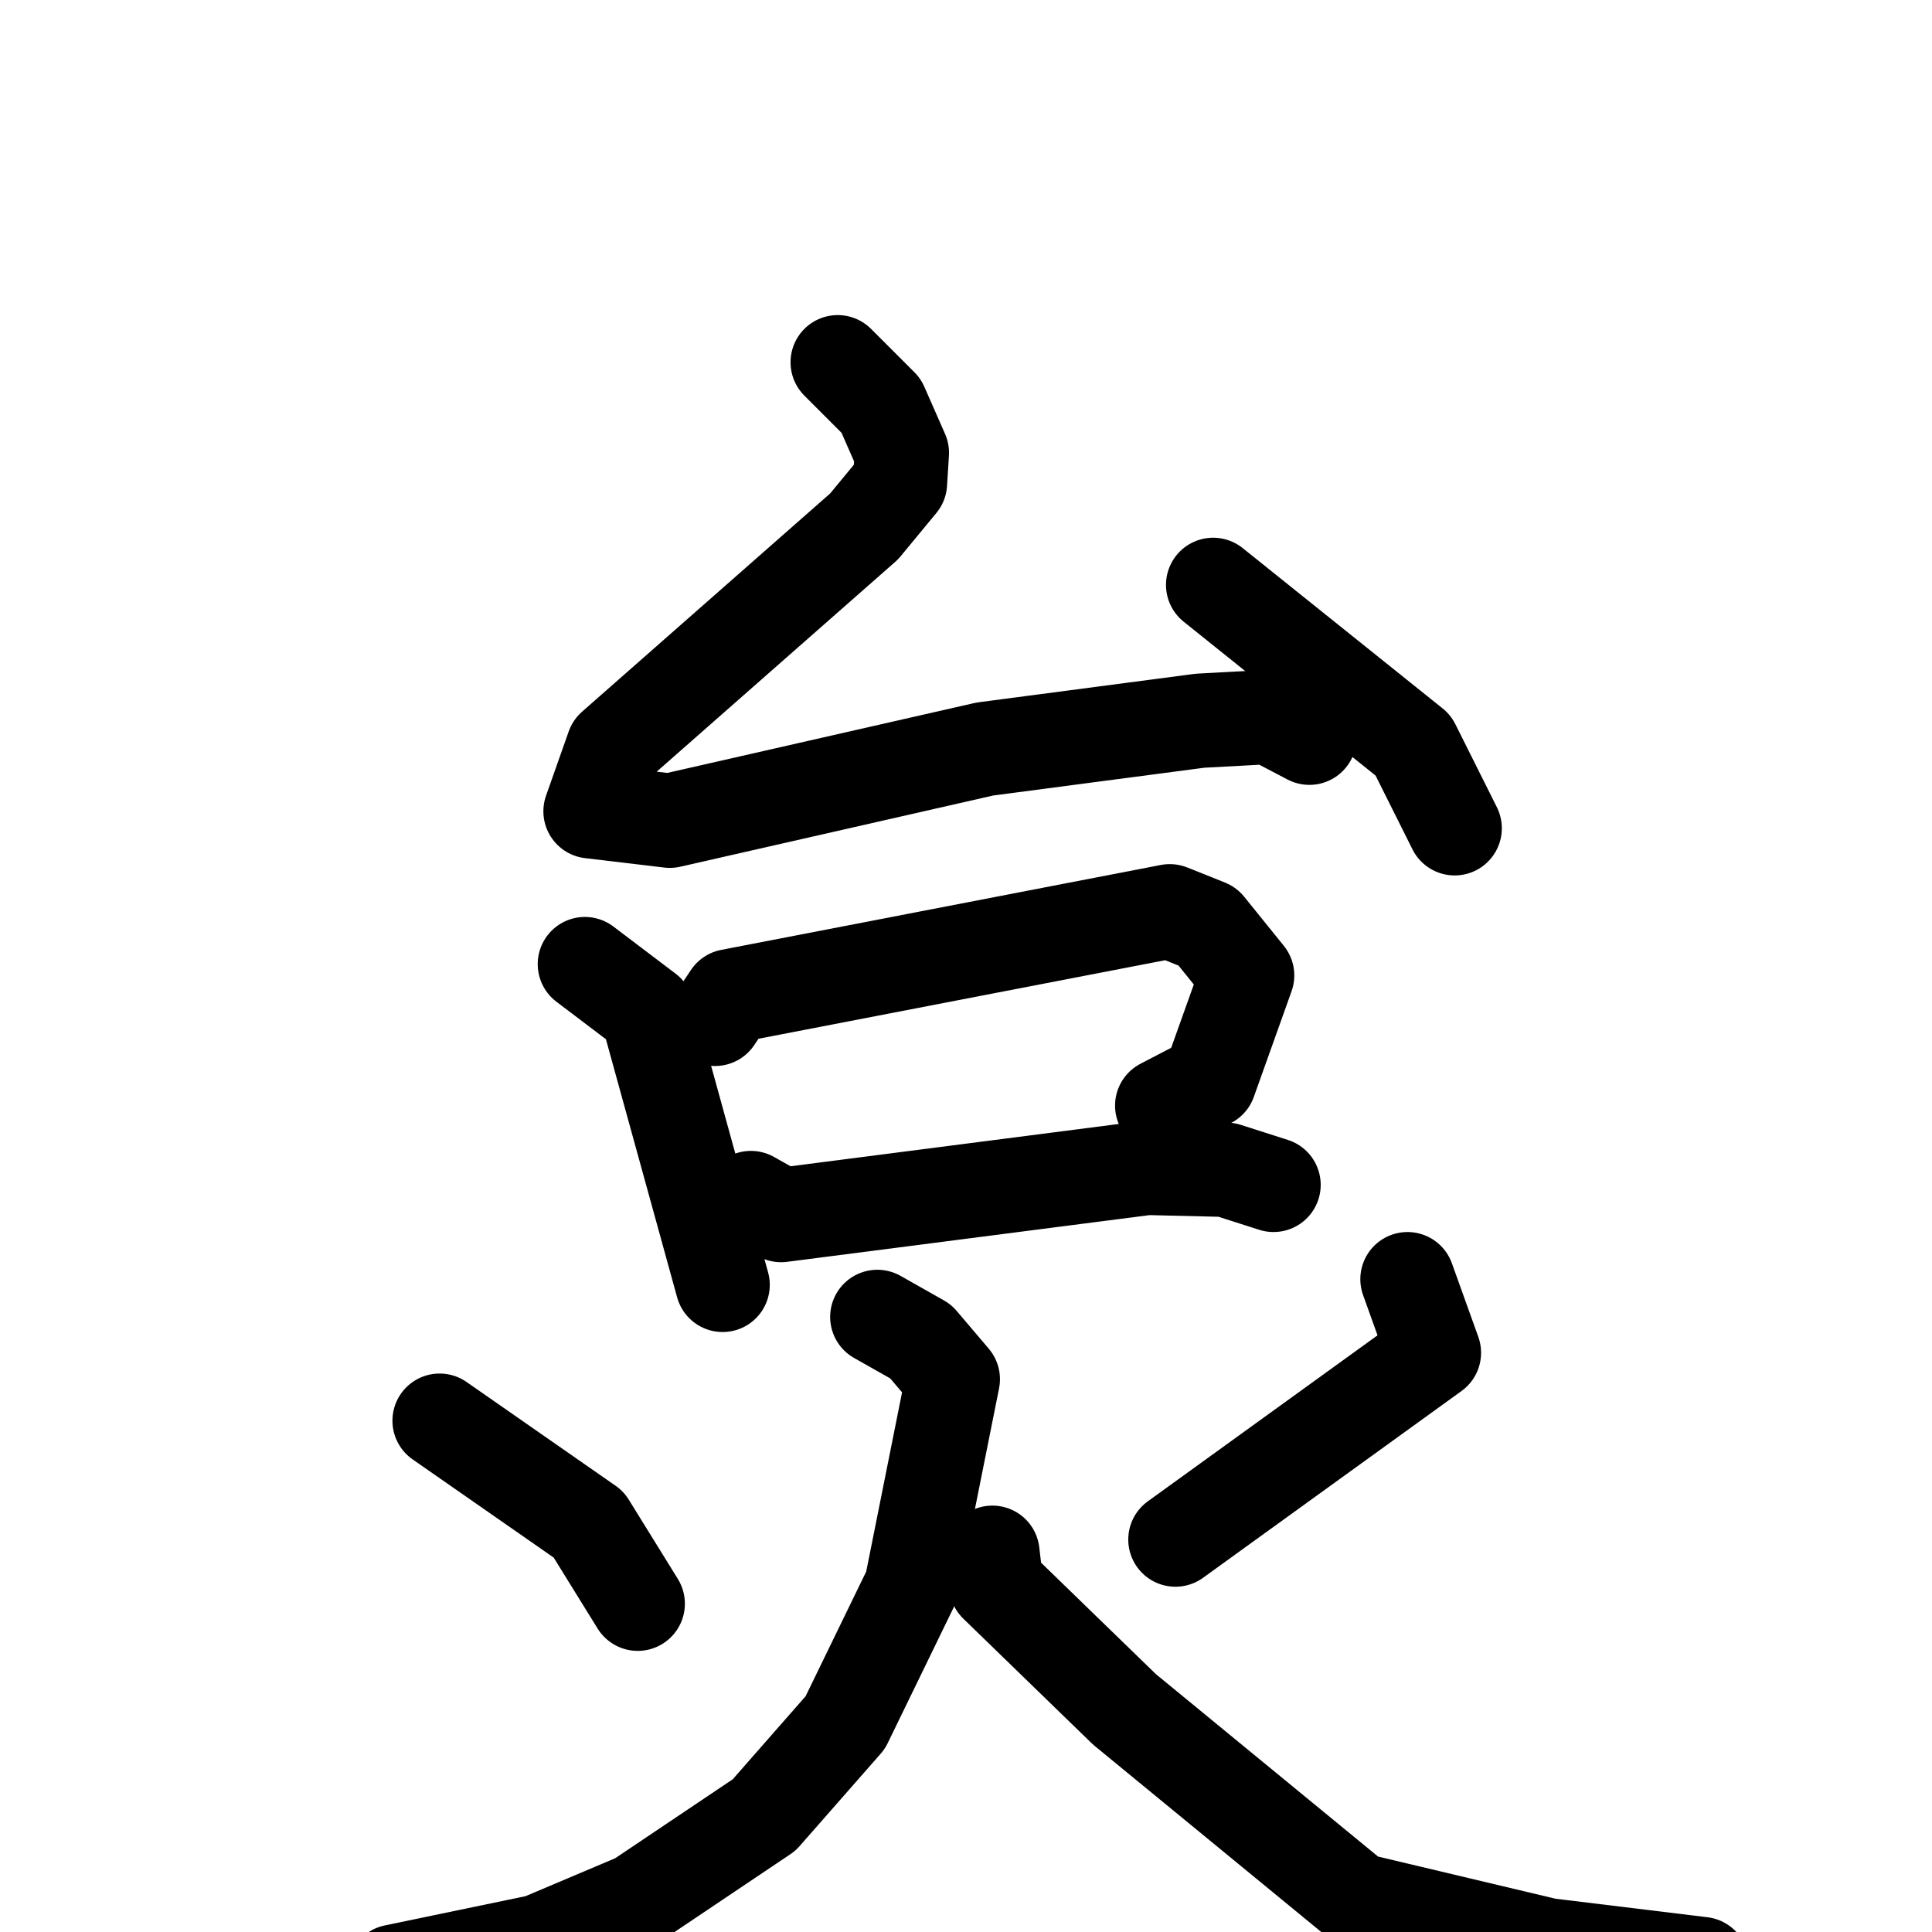 <svg xmlns="http://www.w3.org/2000/svg" viewBox="0 0 1024 1024">
  <g style="fill:none;stroke:#000000;stroke-width:50;stroke-linecap:round;stroke-linejoin:round;" transform="scale(1, 1) translate(0, 0)">
    <path d="M 444.0,192.0 L 467.0,215.0 L 478.0,240.0 L 477.0,256.0 L 458.0,279.0 L 325.0,396.0 L 313.0,430.0 L 355.0,435.0 L 522.0,397.0 L 636.0,382.0 L 673.0,380.0 L 694.0,391.0"/>
    <path d="M 643.0,310.0 L 749.0,395.0 L 771.0,439.0"/>
    <path d="M 310.0,511.0 L 343.0,536.0 L 383.0,681.0"/>
    <path d="M 379.0,540.0 L 387.0,528.0 L 620.0,483.0 L 640.0,491.0 L 661.0,517.0 L 641.0,573.0 L 616.0,586.0"/>
    <path d="M 398.0,635.0 L 414.0,644.0 L 608.0,619.0 L 650.0,620.0 L 675.0,628.0"/>
    <path d="M 233.0,753.0 L 312.0,808.0 L 338.0,850.0"/>
    <path d="M 746.0,678.0 L 760.0,717.0 L 623.0,816.0"/>
    <path d="M 465.0,698.0 L 488.0,711.0 L 505.0,731.0 L 483.0,841.0 L 448.0,913.0 L 405.0,962.0 L 338.0,1007.0 L 286.0,1029.0 L 209.0,1045.0"/>
    <path d="M 526.0,823.0 L 528.0,840.0 L 596.0,906.0 L 719.0,1007.0 L 820.0,1031.0 L 902.0,1041.0"/>
  </g>
</svg>
